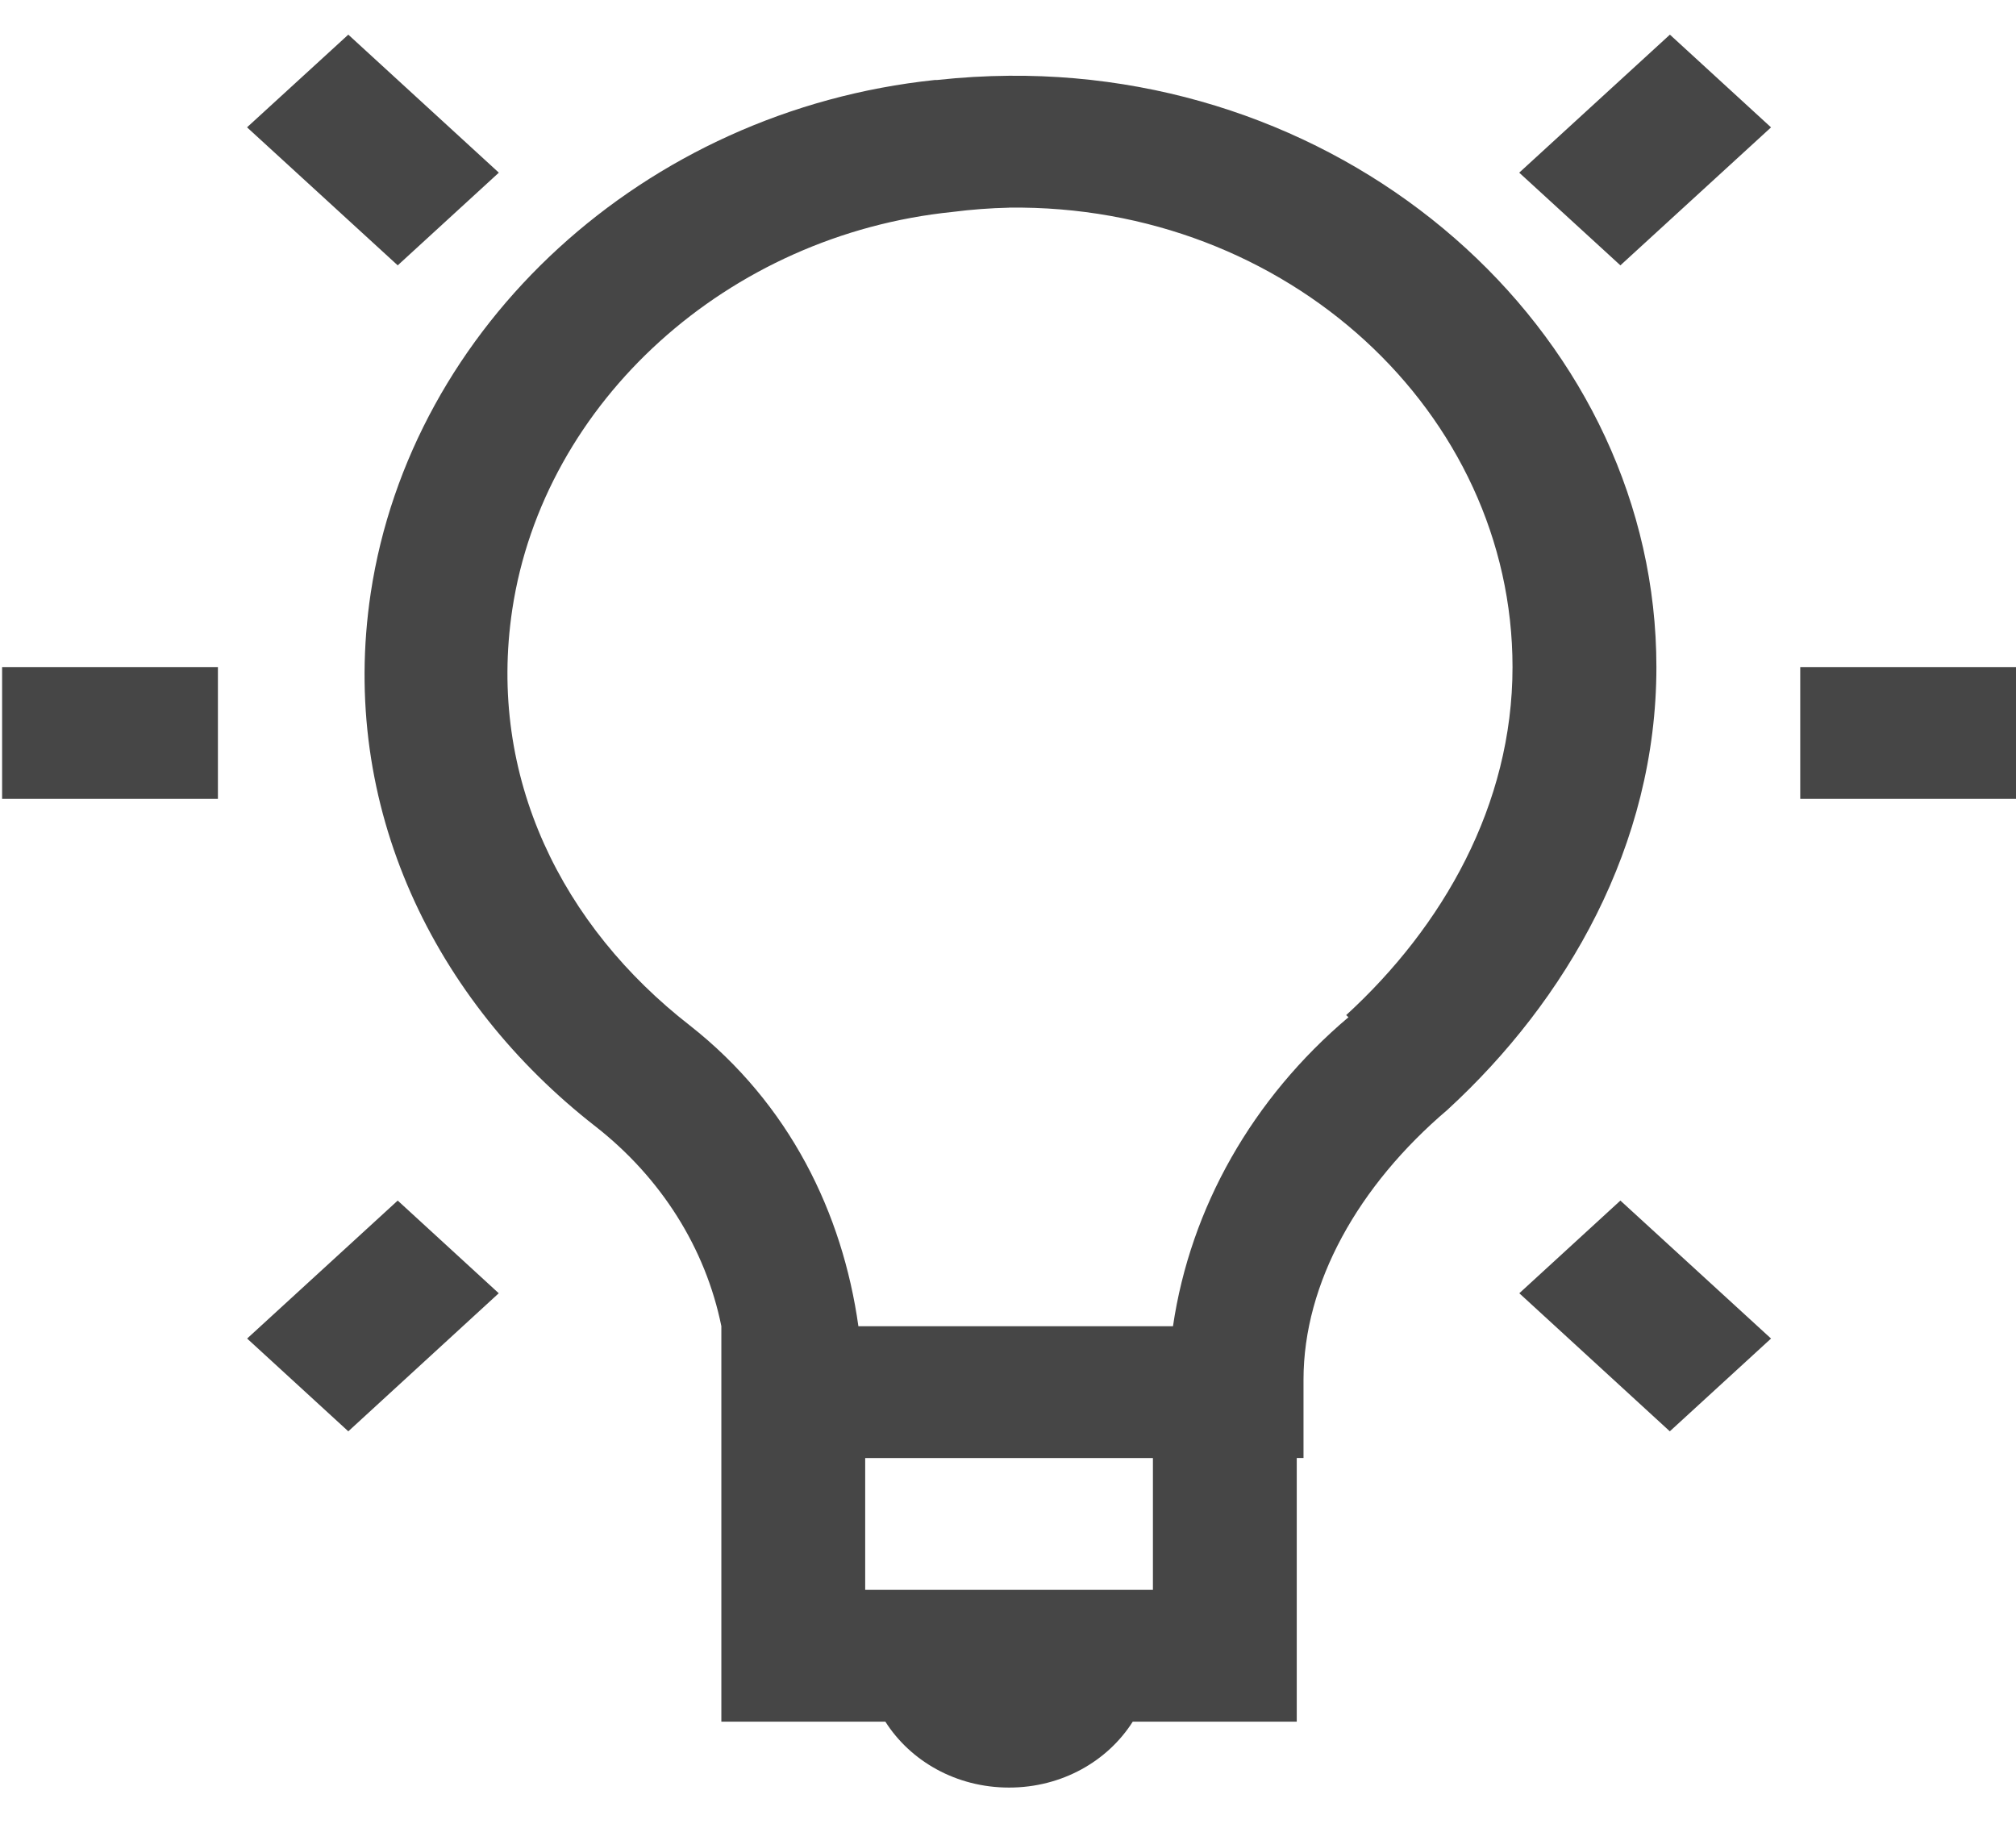 <svg width="43" height="39" viewBox="0 0 43 39" fill="none" xmlns="http://www.w3.org/2000/svg">
<path d="M7.429 0.739L5.269 2.716L8.483 5.66L10.64 3.683L7.429 0.739ZM35.618 0.739L32.404 3.683L34.562 5.66L37.775 2.717L35.618 0.739ZM21.523 1.616C21.016 1.62 20.505 1.65 19.989 1.706H19.943C13.72 2.36 8.768 6.968 7.908 12.646C7.22 17.215 9.276 21.359 12.702 24.028C14.103 25.124 15.05 26.628 15.386 28.288V36.724H18.884C19.418 37.564 20.392 38.13 21.523 38.13C22.653 38.13 23.628 37.564 24.161 36.724H27.659V31.1H27.803V29.43C27.803 27.368 28.972 25.29 30.871 23.675C33.412 21.343 35.33 18.032 35.33 14.229C35.33 7.283 29.092 1.552 21.523 1.616ZM21.523 4.429C27.452 4.353 32.261 8.801 32.261 14.229C32.261 17.173 30.773 19.766 28.713 21.653L28.762 21.698C26.715 23.429 25.392 25.76 25.019 28.289H18.309C17.971 25.879 16.844 23.547 14.713 21.873C12.002 19.764 10.387 16.587 10.927 12.998C11.597 8.569 15.518 5.008 20.323 4.52C20.72 4.469 21.119 4.439 21.52 4.43L21.523 4.429ZM0.045 14.229V17.041H4.648V14.229H0.045ZM38.398 14.229V17.041H43V14.229H38.398ZM8.483 25.609L5.271 28.552L7.429 30.531L10.638 27.586L8.483 25.609ZM34.562 25.609L32.406 27.586L35.616 30.531L37.775 28.552L34.562 25.609ZM18.454 31.101H24.591V33.913H18.454V31.101Z" fill="#464646"
/>
<defs>
<linearGradient id="gradient" x1="16.599" y1="-188.744" x2="54.467" y2="-186.395" gradientUnits="userSpaceOnUse">
<stop stop-color="#4E43FA"/>
<stop offset="1" stop-color="#9F62CA"/>
</linearGradient>
</defs>
</svg>
